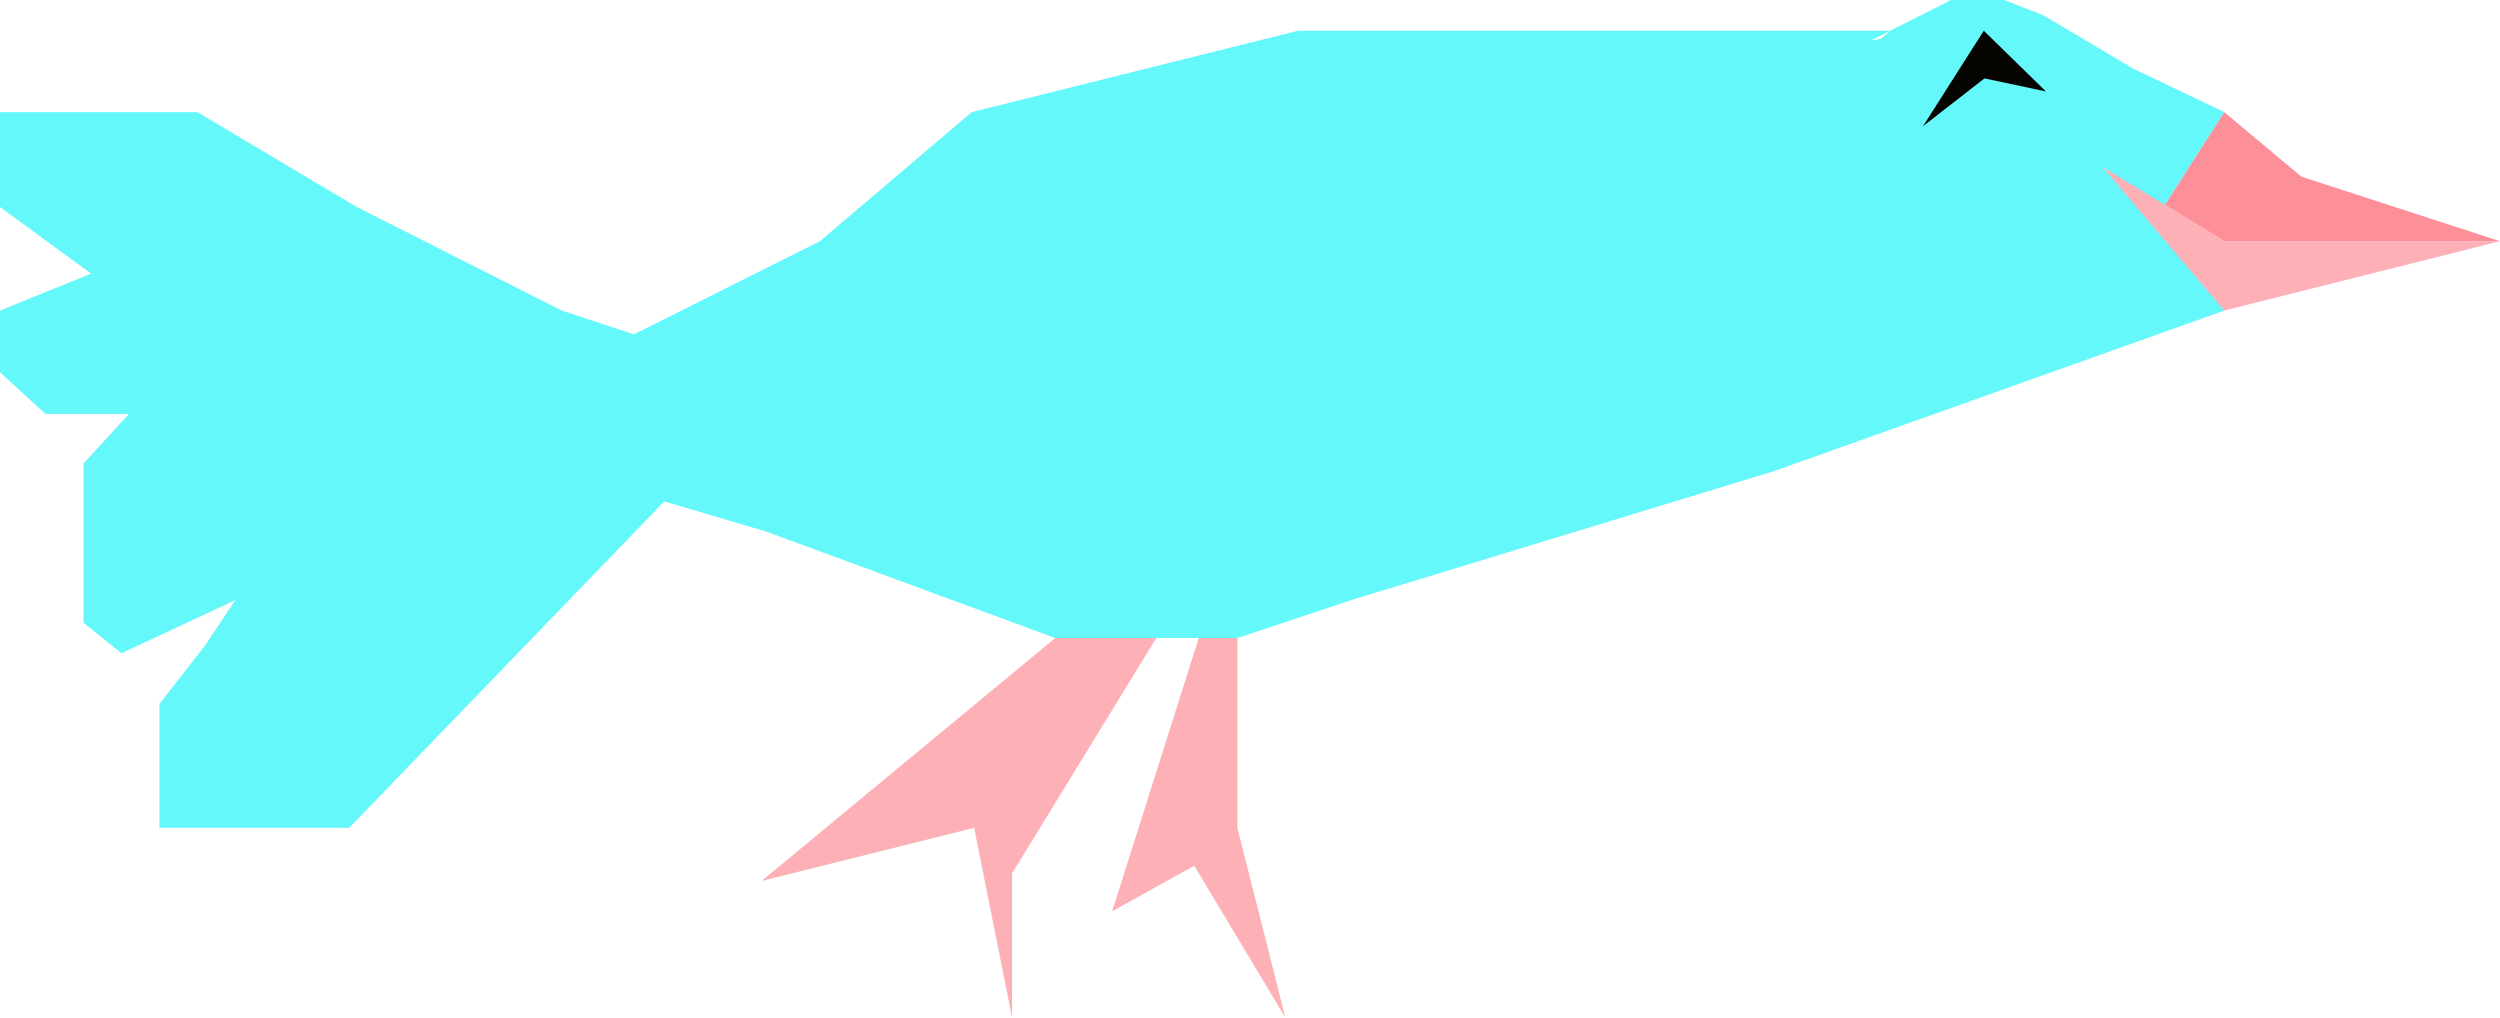 <?xml version="1.0" encoding="iso-8859-1"?>
<!-- Generator: Adobe Illustrator 18.1.0, SVG Export Plug-In . SVG Version: 6.00 Build 0)  -->
<svg version="1.1" xmlns="http://www.w3.org/2000/svg" xmlns:xlink="http://www.w3.org/1999/xlink" x="0px" y="0px"
	 viewBox="0 0 219.545 89.364" style="enable-background:new 0 0 219.545 89.364;" xml:space="preserve">
<g id="Vogel1">
	<polygon style="fill:#64F8FA;" points="123.212,9.364 88.212,18.182 79,21.182 123.212,21.182 160.879,11.939 170.212,2.697 	"/>
	<polygon style="fill:#64F8FA;" points="166,2.697 171.333,0 176,0 179.455,1.348 187.333,6.03 195.333,9.848 190,18.182 
		184.667,14.697 190.667,21.182 195.333,27.273 155.818,41.364 132.394,48.509 118.667,52.697 108.667,56.03 92.667,56.03 
		67.333,46.697 58.333,44.03 30.667,72.697 20,72.697 14,72.697 14,67.273 14,61.818 18,56.697 20.667,52.697 10.667,57.364 
		7.333,54.697 7.333,50.03 7.333,40.697 11.333,36.348 4,36.348 0,32.697 0,27.273 8,24.03 0,18.182 0,9.848 3.333,9.848 10,9.848 
		17.333,9.848 31.333,18.182 49.333,27.273 55.667,29.364 72,21.182 91.333,18.182 114.425,15.219 146.333,9.848 161.667,6.515 	"/>
	<polygon style="fill:#64F8FA;" points="85.333,9.848 114,2.697 166,2.697 155.818,7.787 141.114,10.727 91.333,18.182 79,21.182 
		72,21.182 	"/>
	<polygon style="fill:#060401;" points="179.667,8.03 174.212,2.697 168.879,11.076 174.273,6.886 	"/>
	<polygon style="fill:#FD8F99;" points="195.333,9.848 190,18.182 184.667,14.697 195.333,21.182 219.545,21.182 202.106,15.515 	
		"/>
	<polygon style="fill:#FEB0B7;" points="195.333,27.273 219.545,21.182 195.333,21.182 184.667,14.697 	"/>
	<polygon style="fill:#FEB0B7;" points="92.667,56.03 101.545,56.03 88.879,76.697 88.879,89.364 85.545,72.697 66.879,77.364 	"/>
	<polygon style="fill:#FEB0B7;" points="108.667,56.03 108.667,72.697 112.879,89.364 104.879,76.03 97.667,80.03 105.273,56.03 	
		"/>
</g>
<g id="Layer_1">
</g>
</svg>
